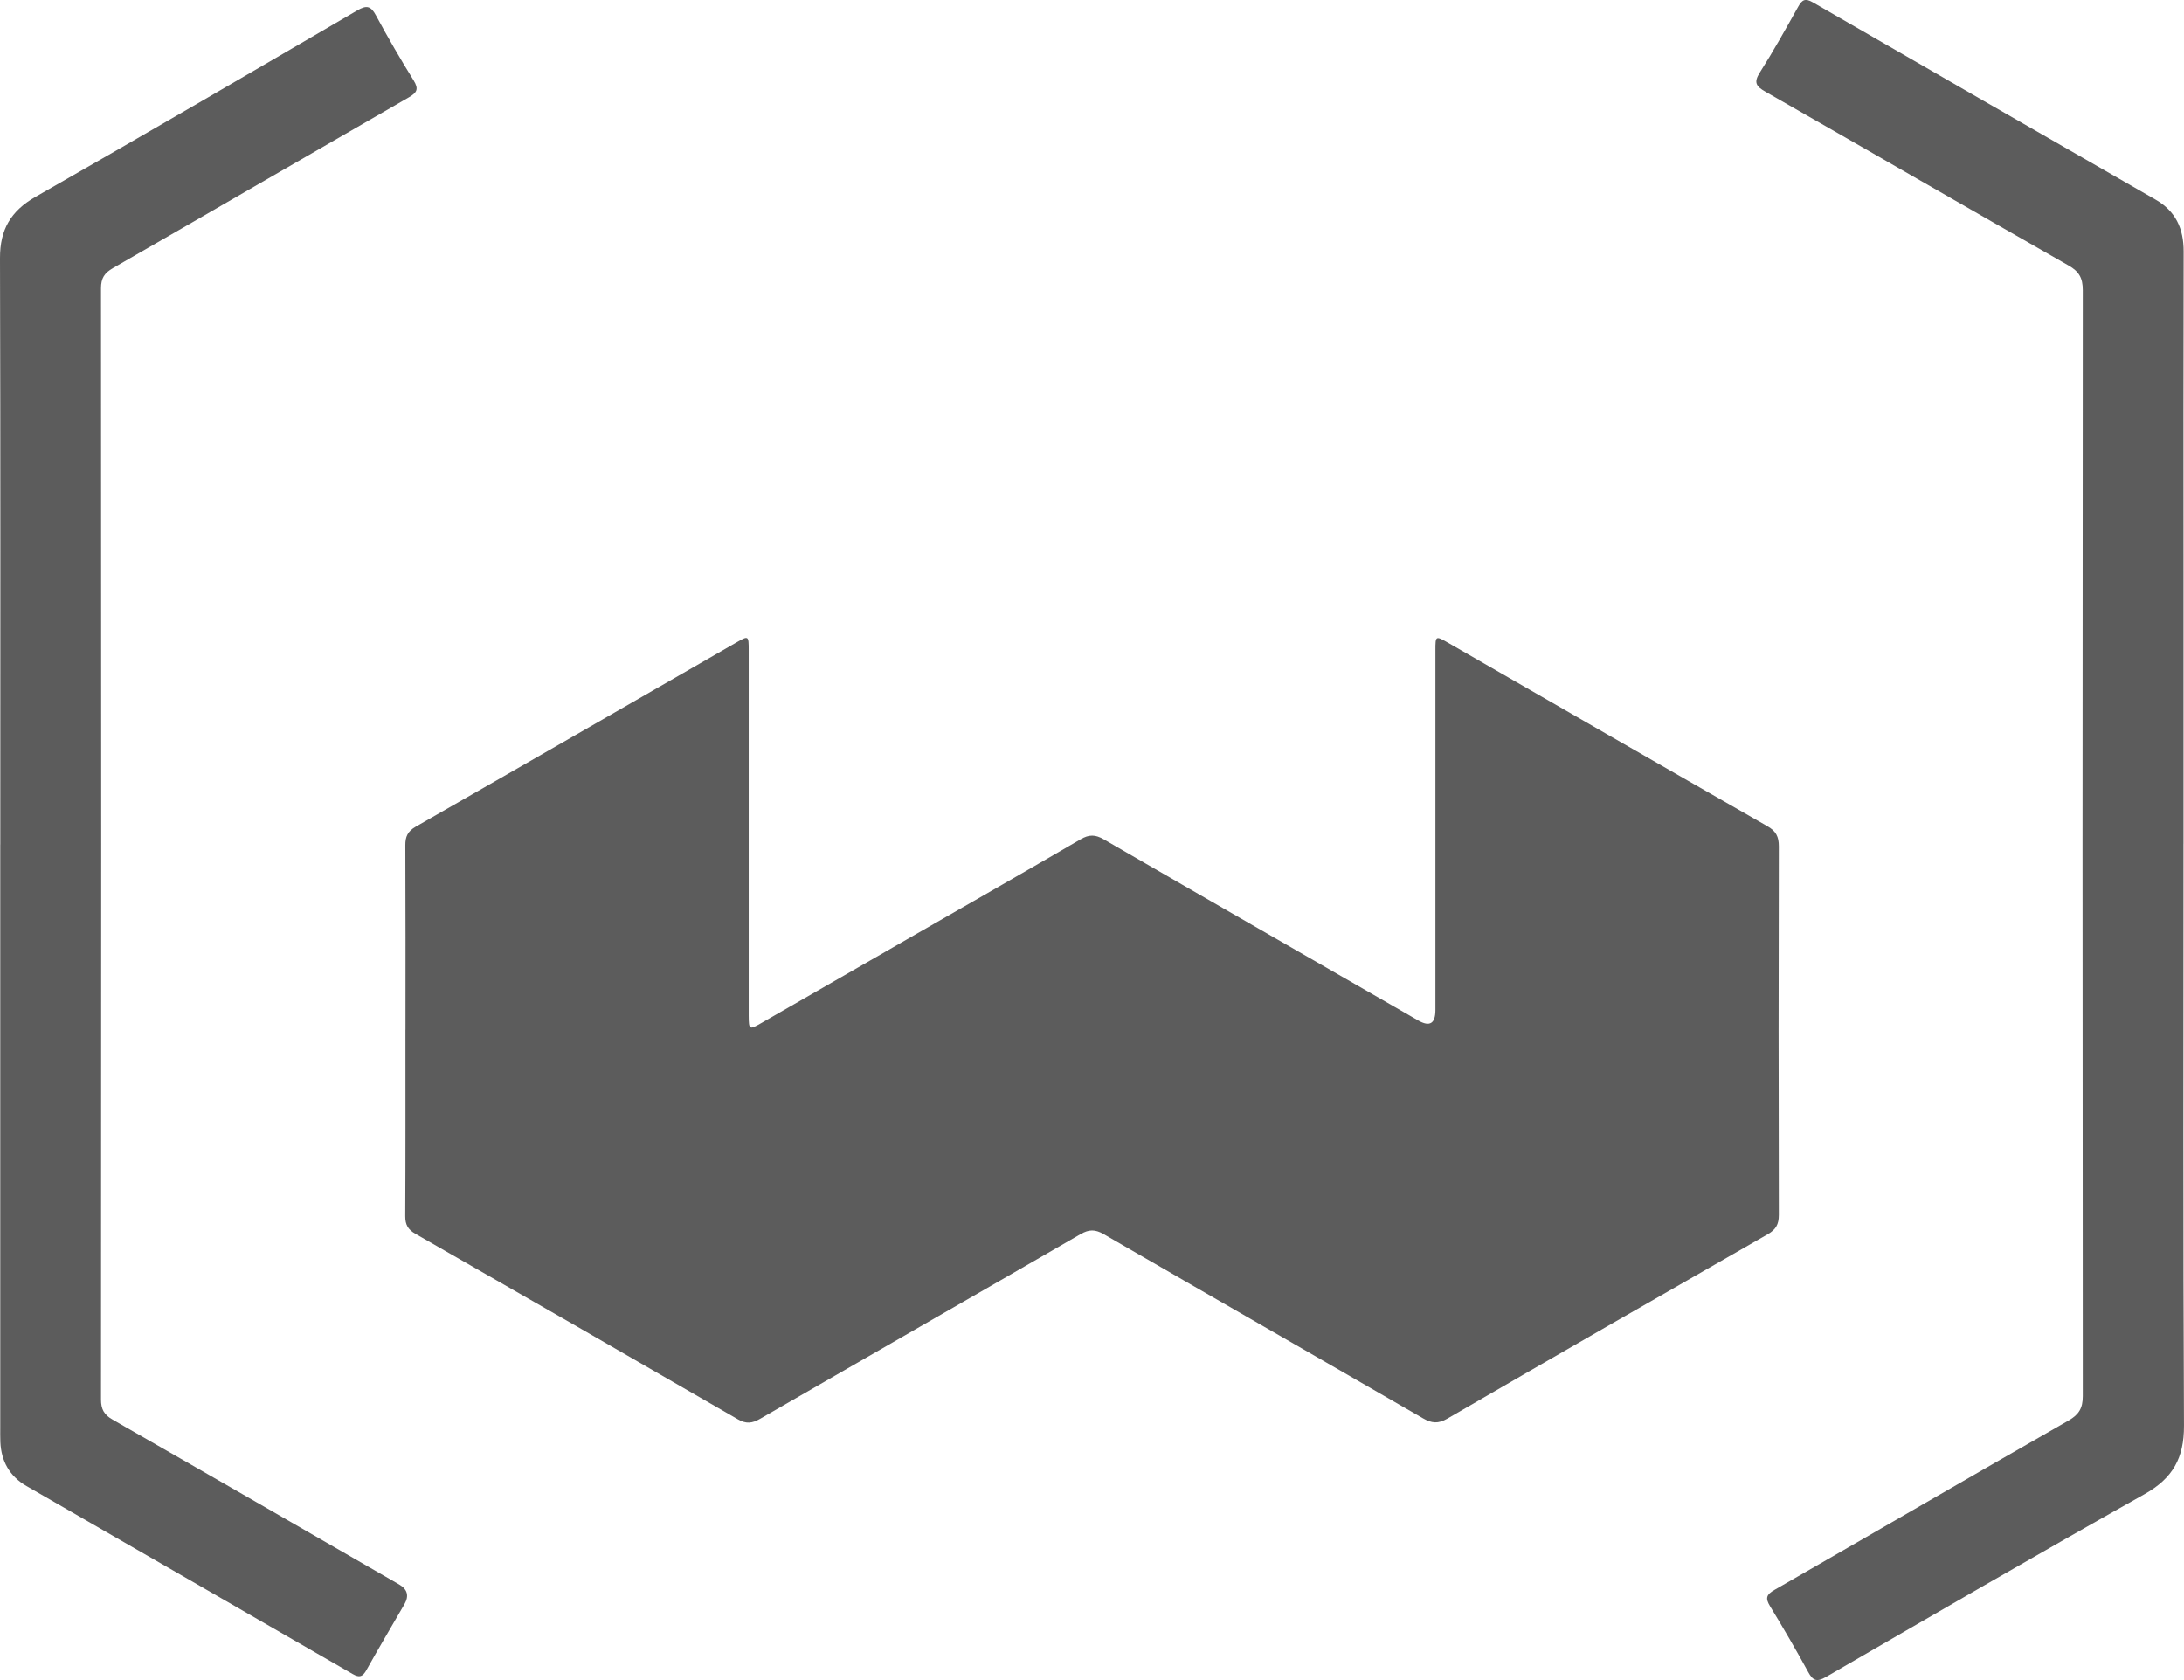 <svg width="104" height="80" viewBox="0 0 104 80" fill="none" xmlns="http://www.w3.org/2000/svg">
<g clip-path="url(#clip0_359_857)">
<path d="M19.309 49.029C19.309 46.103 19.316 43.178 19.302 40.254C19.299 39.839 19.411 39.586 19.794 39.366C24.887 36.455 29.97 33.523 35.055 30.599C35.649 30.257 35.652 30.259 35.652 30.977C35.652 36.631 35.652 42.286 35.652 47.942C35.652 48.084 35.652 48.226 35.652 48.368C35.657 49.031 35.678 49.045 36.242 48.721C38.616 47.358 40.989 45.993 43.363 44.629C46.061 43.078 48.764 41.538 51.45 39.969C51.859 39.729 52.157 39.733 52.564 39.969C57.55 42.855 62.545 45.721 67.538 48.593C68.081 48.905 68.352 48.74 68.353 48.098C68.353 42.389 68.353 36.681 68.353 30.972C68.353 30.262 68.355 30.261 68.988 30.625C74.043 33.533 79.095 36.446 84.158 39.339C84.574 39.576 84.707 39.839 84.706 40.303C84.691 46.152 84.691 52.003 84.706 57.853C84.707 58.301 84.565 58.55 84.174 58.773C79.081 61.686 73.995 64.609 68.919 67.552C68.485 67.803 68.176 67.776 67.76 67.535C62.697 64.606 57.621 61.699 52.56 58.768C52.151 58.531 51.856 58.534 51.448 58.77C46.37 61.708 41.278 64.623 36.198 67.558C35.819 67.777 35.531 67.813 35.132 67.581C30.023 64.624 24.907 61.683 19.783 58.751C19.425 58.547 19.296 58.316 19.298 57.91C19.314 54.95 19.307 51.989 19.307 49.029H19.309Z" fill="#5C5C5C"/>
<path d="M103.976 40.173C103.976 49.411 103.953 58.649 103.999 67.886C104.006 69.417 103.471 70.388 102.126 71.144C97.041 74 91.997 76.93 86.95 79.852C86.507 80.108 86.329 80.026 86.102 79.612C85.523 78.555 84.916 77.51 84.287 76.481C84.055 76.102 84.111 75.929 84.495 75.709C89.168 73.026 93.825 70.317 98.502 67.642C98.999 67.357 99.181 67.05 99.18 66.477C99.164 48.922 99.164 31.368 99.18 13.814C99.18 13.241 99.006 12.929 98.508 12.645C93.688 9.898 88.887 7.119 84.069 4.367C83.626 4.114 83.496 3.931 83.802 3.451C84.449 2.434 85.036 1.377 85.626 0.324C85.806 0.002 85.95 -0.104 86.32 0.109C91.755 3.25 97.197 6.378 102.642 9.503C103.61 10.058 103.985 10.89 103.983 11.978C103.969 17.067 103.976 22.155 103.977 27.244C103.977 31.553 103.977 35.862 103.977 40.171L103.976 40.173Z" fill="#5C5C5C"/>
<path d="M0.014 40.212C0.014 30.905 0.027 21.599 2.64247e-05 12.292C-0.004 10.935 0.51 10.047 1.699 9.369C6.825 6.444 11.923 3.469 17.019 0.493C17.472 0.228 17.667 0.296 17.906 0.74C18.47 1.785 19.067 2.815 19.694 3.825C19.948 4.234 19.864 4.407 19.466 4.636C14.766 7.339 10.079 10.064 5.377 12.766C4.974 12.998 4.81 13.246 4.81 13.723C4.823 31.361 4.823 48.999 4.81 66.638C4.81 67.106 4.954 67.364 5.365 67.6C9.917 70.203 14.458 72.826 19.002 75.445C19.403 75.675 19.488 75.989 19.259 76.387C18.655 77.431 18.038 78.469 17.45 79.522C17.273 79.838 17.12 79.901 16.79 79.71C11.618 76.721 6.438 73.745 1.264 70.762C0.459 70.298 0.058 69.583 0.017 68.664C0.008 68.434 0.012 68.203 0.012 67.972C0.012 58.718 0.012 49.465 0.012 40.211L0.014 40.212Z" fill="#5C5C5C"/>
</g>
<defs>
<clipPath id="clip0_359_857">
<rect width="104" height="80" fill="white"/>
</clipPath>
</defs>
</svg>
